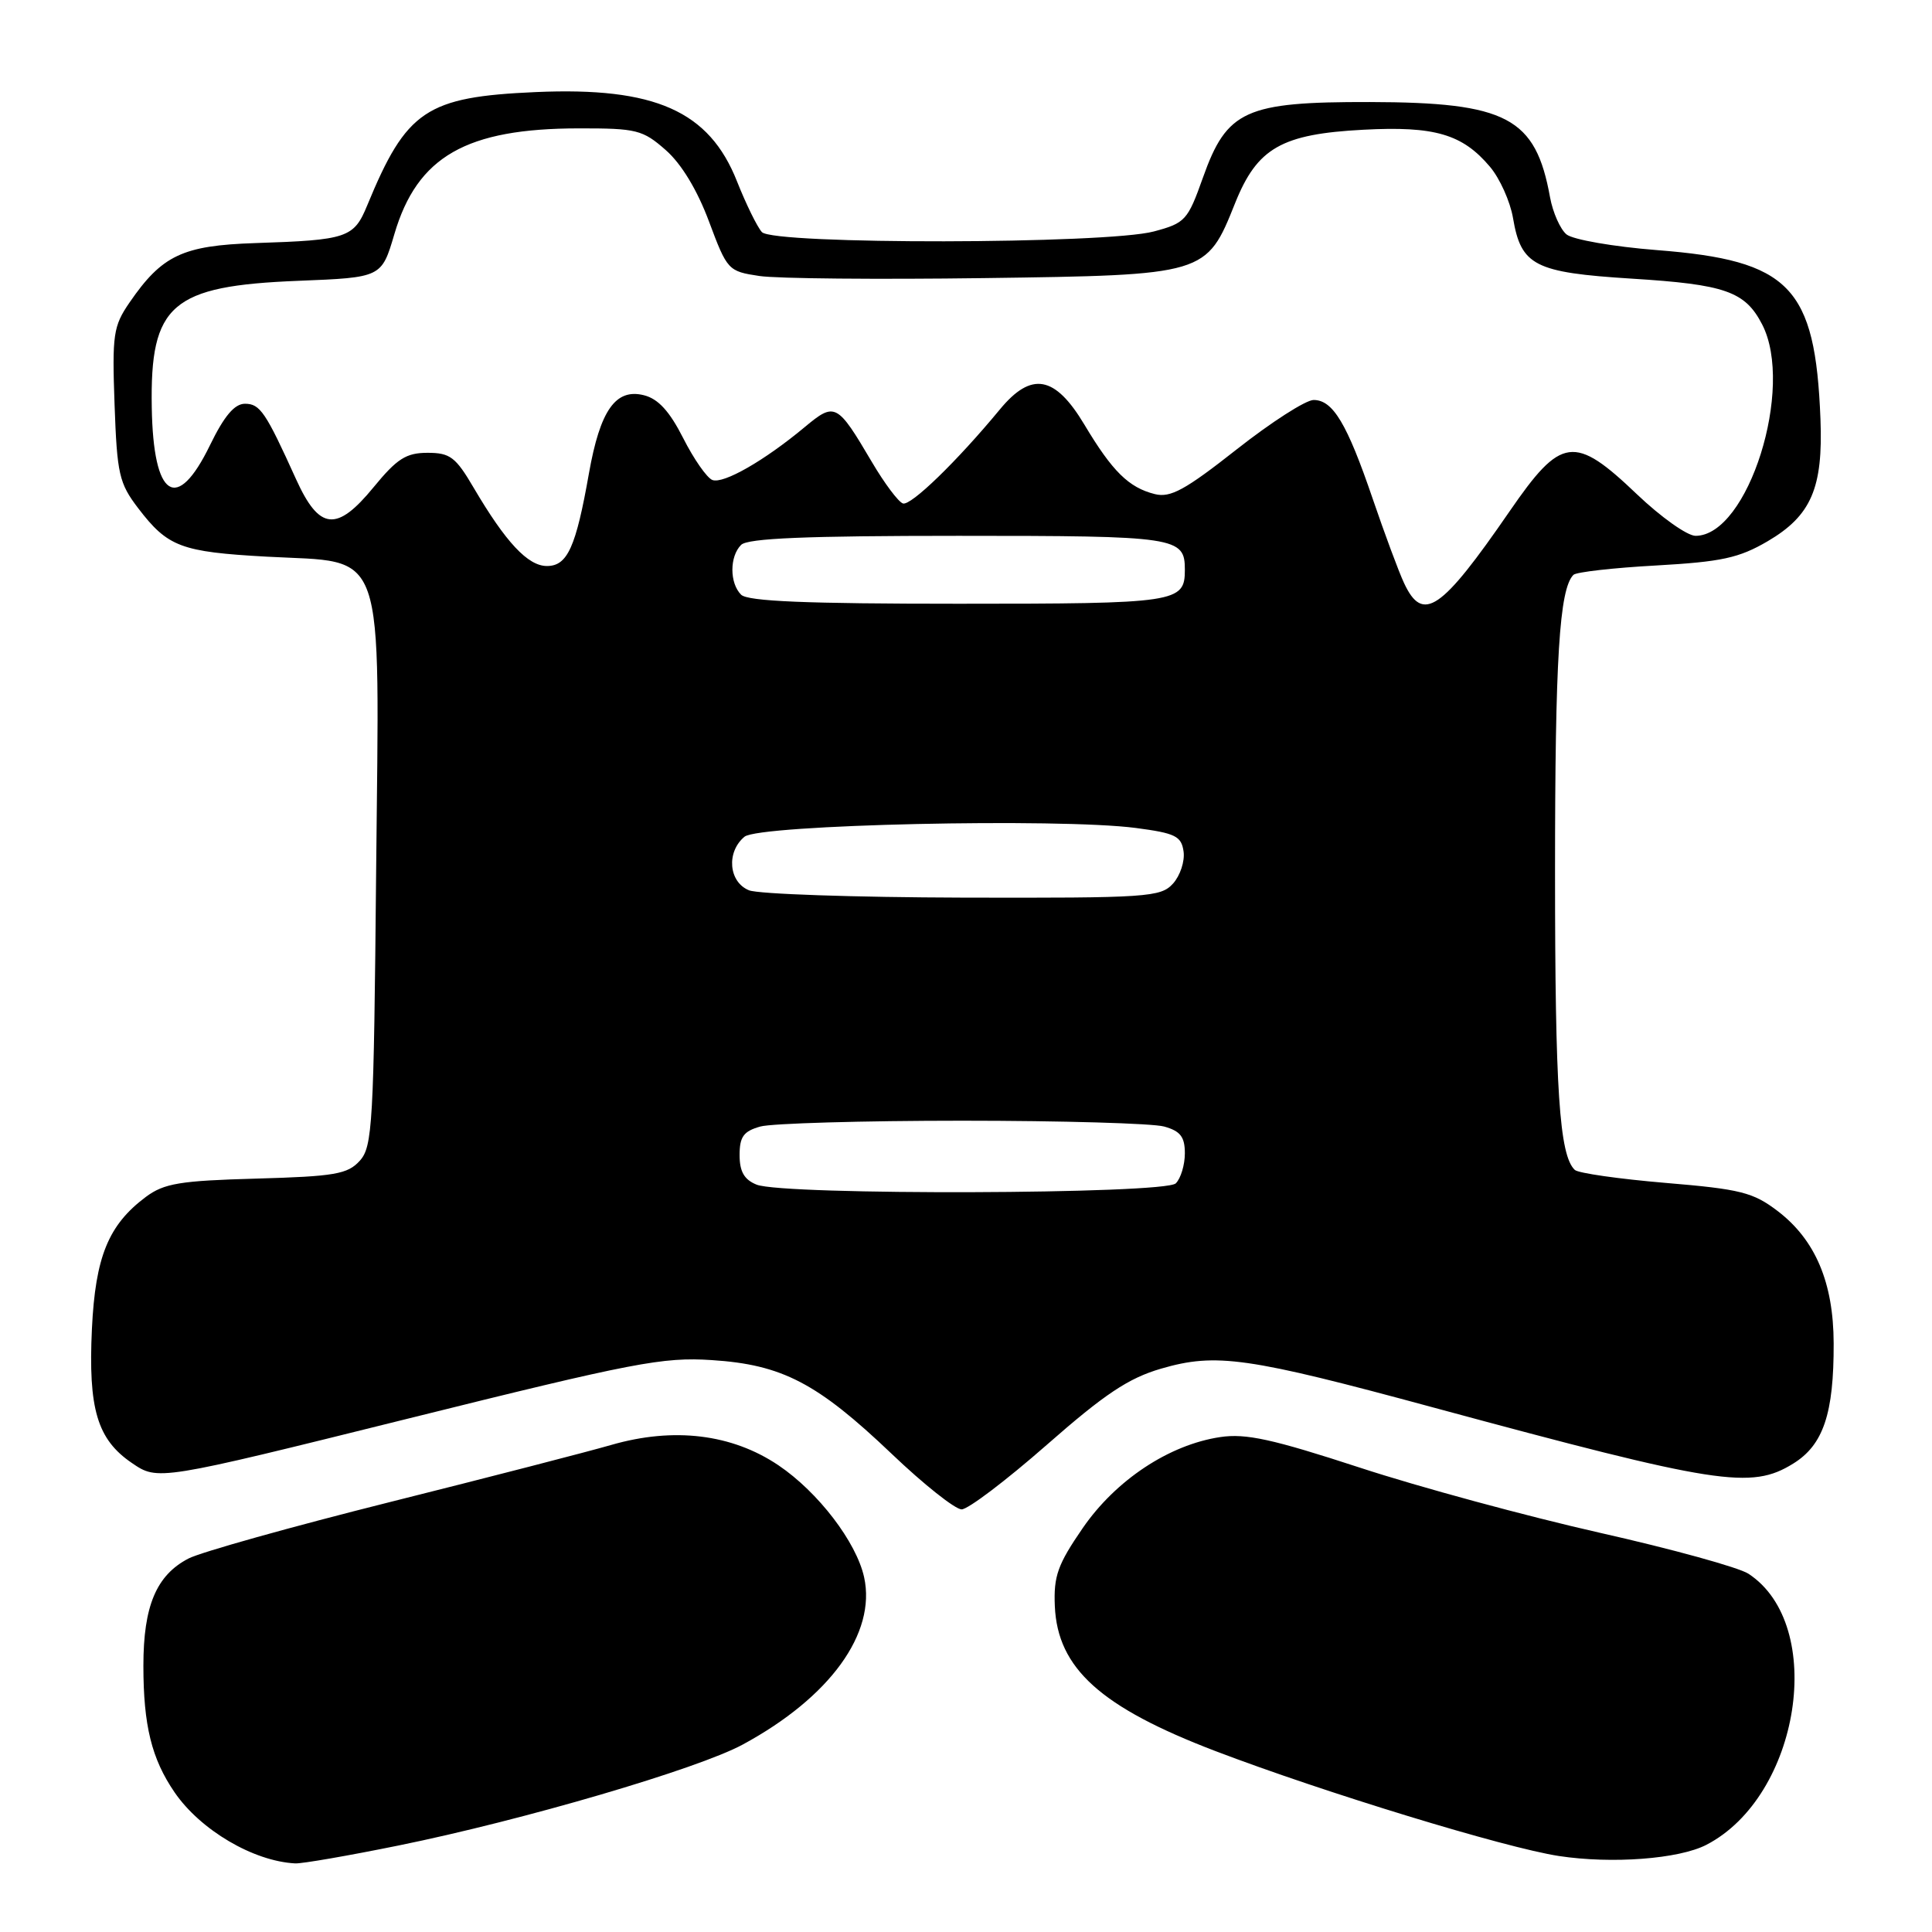 <?xml version="1.0" encoding="UTF-8" standalone="no"?>
<!DOCTYPE svg PUBLIC "-//W3C//DTD SVG 1.1//EN" "http://www.w3.org/Graphics/SVG/1.1/DTD/svg11.dtd" >
<svg xmlns="http://www.w3.org/2000/svg" xmlns:xlink="http://www.w3.org/1999/xlink" version="1.1" viewBox="0 0 256 256">
 <g >
 <path fill="currentColor"
d=" M 52.80 244.54 C 69.32 241.18 92.47 234.39 98.42 231.16 C 109.97 224.91 116.13 216.42 114.50 208.99 C 113.47 204.33 108.42 197.72 103.15 194.16 C 96.99 190.01 89.28 189.07 81.00 191.46 C 77.97 192.34 64.80 195.74 51.71 199.02 C 38.63 202.30 26.60 205.67 24.98 206.51 C 20.72 208.72 19.00 212.79 19.00 220.71 C 19.00 228.63 20.09 233.05 23.13 237.49 C 26.56 242.49 33.56 246.62 39.11 246.91 C 40.00 246.96 46.16 245.89 52.80 244.54 Z  M 226.10 244.45 C 238.54 238.02 242.06 215.33 231.68 208.53 C 230.42 207.70 221.54 205.25 211.94 203.09 C 202.35 200.92 188.06 197.05 180.19 194.47 C 168.62 190.69 165.08 189.91 161.69 190.42 C 154.92 191.43 147.85 196.11 143.46 202.49 C 140.15 207.30 139.60 208.84 139.77 212.82 C 140.13 221.07 145.85 226.22 161.06 232.03 C 175.47 237.52 199.42 244.84 206.56 245.93 C 213.59 247.00 222.46 246.33 226.10 244.45 Z  M 138.68 191.47 C 146.38 184.71 149.53 182.61 153.86 181.35 C 161.15 179.23 165.28 179.82 190.00 186.52 C 227.66 196.71 232.02 197.39 237.60 193.94 C 241.60 191.47 243.00 187.32 242.97 178.00 C 242.95 169.95 240.55 164.29 235.55 160.47 C 232.29 157.99 230.64 157.57 220.69 156.74 C 214.54 156.22 209.13 155.45 208.67 155.02 C 206.62 153.10 206.05 144.41 206.05 115.50 C 206.05 87.24 206.62 78.05 208.49 76.17 C 208.86 75.80 213.79 75.24 219.44 74.93 C 228.12 74.44 230.42 73.94 234.22 71.72 C 240.00 68.33 241.58 64.66 241.22 55.51 C 240.53 37.98 237.18 34.51 219.55 33.14 C 213.80 32.69 208.41 31.75 207.57 31.06 C 206.74 30.37 205.76 28.16 205.39 26.15 C 203.48 15.57 199.68 13.56 181.50 13.52 C 165.00 13.49 162.57 14.60 159.39 23.55 C 157.38 29.20 157.05 29.56 152.89 30.67 C 146.55 32.36 102.46 32.43 100.95 30.75 C 100.33 30.06 98.85 27.04 97.66 24.04 C 93.97 14.70 86.79 11.51 71.00 12.20 C 56.47 12.84 53.86 14.60 48.66 27.21 C 46.89 31.52 46.03 31.81 33.82 32.21 C 24.19 32.53 21.47 33.82 17.16 40.09 C 15.01 43.22 14.85 44.33 15.18 53.60 C 15.51 62.82 15.78 64.03 18.31 67.34 C 22.23 72.47 23.97 73.13 35.33 73.76 C 51.35 74.64 50.26 71.52 49.84 115.44 C 49.53 148.99 49.36 151.95 47.67 153.81 C 46.07 155.58 44.36 155.88 33.99 156.17 C 23.82 156.45 21.74 156.80 19.32 158.60 C 14.36 162.31 12.64 166.52 12.18 176.07 C 11.68 186.68 12.88 190.73 17.47 193.85 C 20.92 196.21 20.92 196.21 54.04 187.98 C 83.96 180.54 87.84 179.79 94.32 180.22 C 103.63 180.82 108.29 183.25 118.12 192.61 C 122.38 196.68 126.57 200.00 127.42 200.00 C 128.27 200.00 133.33 196.16 138.68 191.47 Z  M 100.25 156.97 C 98.61 156.31 98.00 155.24 98.00 153.05 C 98.00 150.62 98.53 149.89 100.75 149.27 C 102.26 148.85 114.30 148.50 127.50 148.50 C 140.70 148.50 152.74 148.85 154.25 149.27 C 156.41 149.87 157.00 150.64 157.00 152.82 C 157.00 154.35 156.46 156.14 155.80 156.80 C 154.35 158.25 103.82 158.41 100.25 156.97 Z  M 99.25 117.97 C 96.55 116.88 96.21 112.90 98.65 110.87 C 100.59 109.26 140.33 108.38 150.50 109.71 C 155.75 110.40 156.54 110.79 156.83 112.83 C 157.01 114.12 156.38 116.03 155.43 117.08 C 153.80 118.88 152.09 119.00 127.60 118.94 C 113.24 118.90 100.49 118.47 99.25 117.97 Z  M 98.20 78.80 C 96.66 77.26 96.66 73.74 98.20 72.20 C 99.08 71.32 106.87 71.00 127.00 71.00 C 155.99 71.00 157.00 71.15 157.00 75.50 C 157.00 79.85 155.99 80.00 127.00 80.00 C 106.87 80.00 99.08 79.68 98.20 78.80 Z  M 186.04 77.25 C 185.33 75.74 183.47 70.71 181.89 66.09 C 178.49 56.12 176.62 53.00 174.06 53.00 C 173.02 53.00 168.43 55.95 163.86 59.55 C 157.04 64.92 155.09 65.99 153.02 65.47 C 149.57 64.61 147.39 62.46 143.69 56.27 C 139.79 49.75 136.67 49.19 132.49 54.25 C 126.81 61.12 120.69 67.06 119.64 66.71 C 119.04 66.51 117.19 64.04 115.53 61.22 C 110.92 53.40 110.64 53.25 106.62 56.60 C 101.29 61.04 95.85 64.16 94.39 63.60 C 93.67 63.32 91.93 60.83 90.53 58.06 C 88.72 54.49 87.21 52.84 85.32 52.37 C 81.58 51.43 79.52 54.36 78.04 62.71 C 76.31 72.52 75.19 75.00 72.47 75.00 C 69.95 75.00 67.02 71.86 62.77 64.64 C 60.38 60.56 59.64 60.00 56.65 60.00 C 53.82 60.00 52.61 60.77 49.51 64.55 C 44.62 70.52 42.31 70.29 39.23 63.50 C 35.20 54.60 34.46 53.50 32.46 53.50 C 31.08 53.50 29.71 55.11 27.82 59.00 C 23.42 68.04 20.31 66.02 20.11 54.00 C 19.87 40.32 22.70 37.88 39.53 37.21 C 50.56 36.77 50.56 36.77 52.26 31.01 C 55.29 20.73 61.77 17.02 76.72 17.01 C 84.35 17.00 85.16 17.20 88.22 19.89 C 90.30 21.72 92.39 25.18 93.95 29.36 C 96.36 35.81 96.49 35.95 100.62 36.57 C 102.94 36.92 116.31 37.04 130.34 36.85 C 159.83 36.45 159.85 36.44 163.66 26.91 C 166.59 19.60 169.81 17.76 180.66 17.19 C 190.11 16.69 193.78 17.77 197.43 22.10 C 198.74 23.65 200.11 26.71 200.48 28.88 C 201.55 35.20 203.32 36.11 216.19 36.92 C 228.60 37.69 231.23 38.61 233.49 42.98 C 237.82 51.35 231.63 71.00 224.67 71.00 C 223.57 71.00 220.09 68.53 216.91 65.50 C 208.60 57.57 206.88 57.80 200.03 67.75 C 190.94 80.95 188.53 82.59 186.04 77.25 Z "/>
</g>
</svg>
